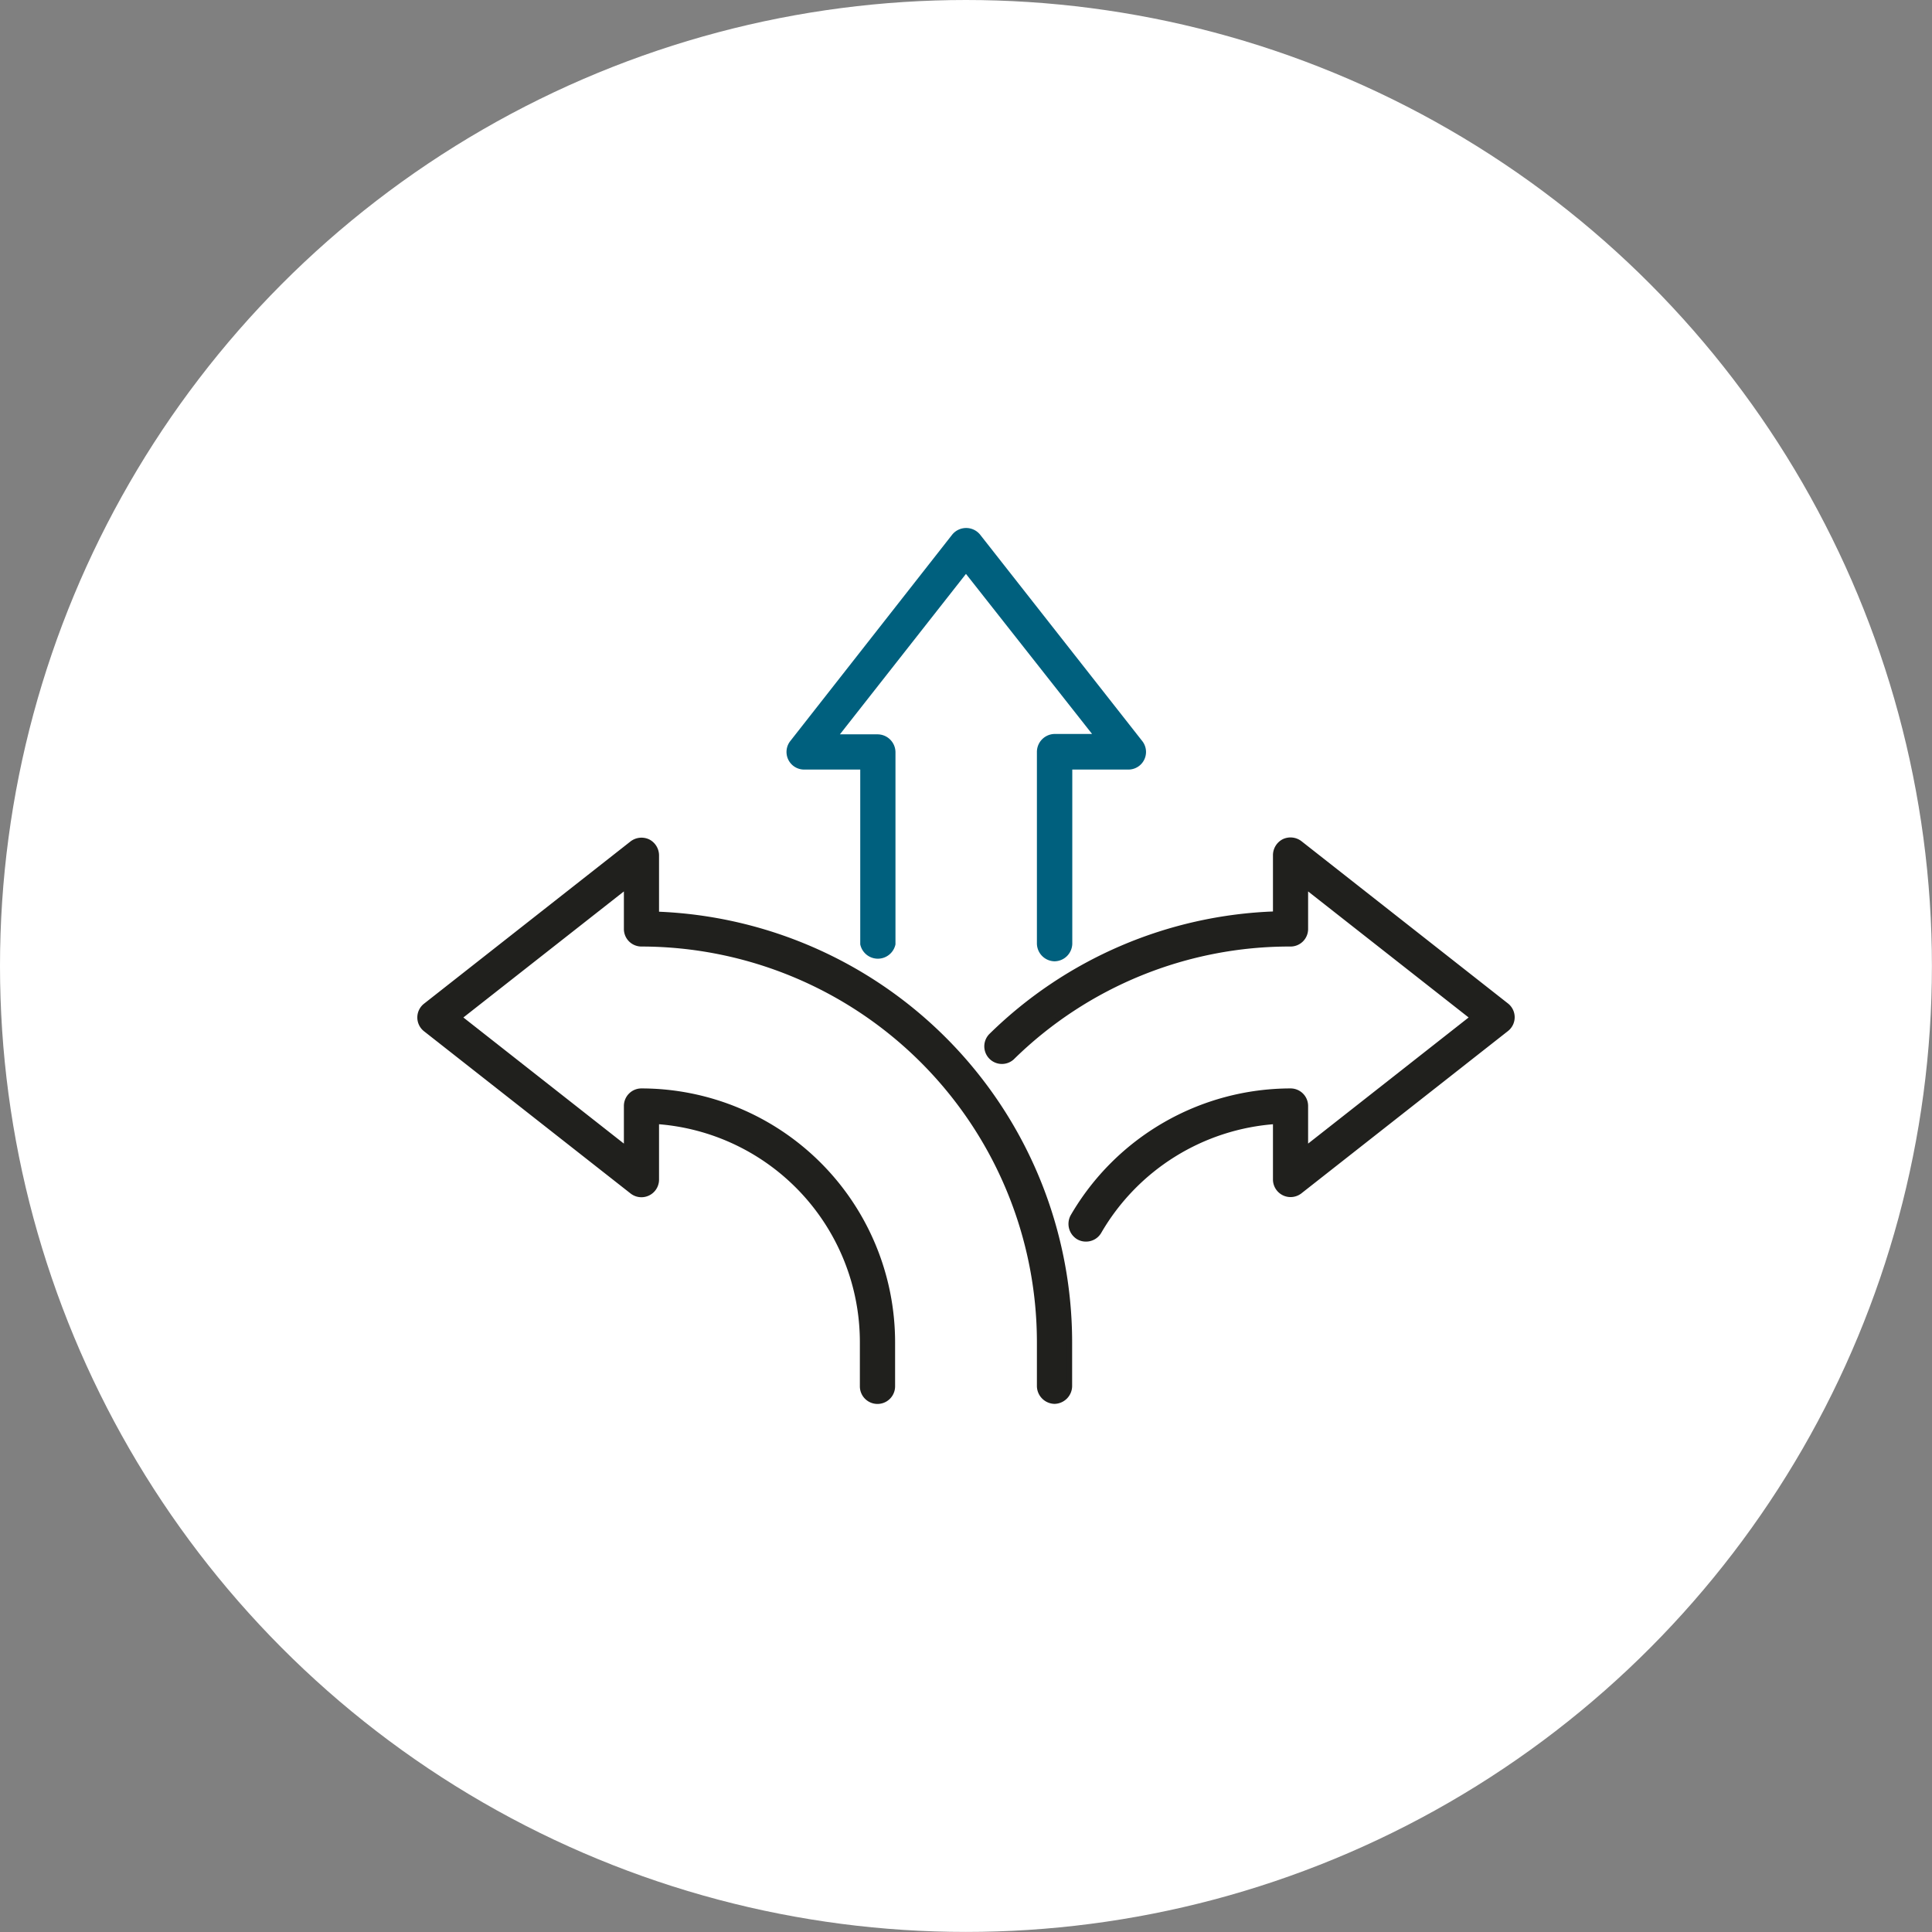 <svg id="Layer_1" data-name="Layer 1" xmlns="http://www.w3.org/2000/svg" viewBox="0 0 255.03 255.03"><rect x="0" y="0" width="255.03" height="255.03" fill="#808080" stroke="none"/><defs><style>.cls-1{fill:#fff;}.cls-2{fill:#20201d;stroke:#20201d;}.cls-2,.cls-3{stroke-miterlimit:10;stroke-width:0.75px;}.cls-3{fill:#00607e;stroke:#00607e;}</style></defs><circle class="cls-1" cx="127.51" cy="127.51" r="127.51"/><path class="cls-2" d="M143.37,163.52a1.92,1.92,0,0,1-1-.26,2,2,0,0,1-.71-2.66,33.24,33.24,0,0,1,28.68-16.55A1.94,1.94,0,0,1,172.3,146v5.73l22.17-17.42L172.3,116.9v5.73a1.94,1.94,0,0,1-1.94,1.94,52.3,52.3,0,0,0-36.8,15,1.95,1.95,0,0,1-2.73-2.78,56.18,56.18,0,0,1,37.58-16.11v-7.82a2,2,0,0,1,1.09-1.75,2,2,0,0,1,2.06.22l27.26,21.42a1.94,1.94,0,0,1,0,3.06l-27.26,21.42a1.95,1.95,0,0,1-3.15-1.53V148a29.33,29.33,0,0,0-23.36,14.54A1.94,1.94,0,0,1,143.37,163.52Z"/><path class="cls-2" d="M139.2,184.94a2,2,0,0,1-1.95-1.95v-5.84a52.64,52.64,0,0,0-52.58-52.58,1.94,1.94,0,0,1-1.94-1.94V116.9L60.56,134.31l22.17,17.42V146a1.94,1.94,0,0,1,1.94-1.95,33.14,33.14,0,0,1,33.11,33.1V183a1.95,1.95,0,1,1-3.9,0v-5.84A29.24,29.24,0,0,0,86.62,148v7.72a1.95,1.95,0,0,1-3.15,1.53L56.21,135.84a1.94,1.94,0,0,1,0-3.06l27.26-21.42a2,2,0,0,1,2.06-.22,2,2,0,0,1,1.09,1.75v7.82a56.54,56.54,0,0,1,54.53,56.44V183A2,2,0,0,1,139.2,184.94Z"/><path class="cls-3" d="M139.2,126.52a2,2,0,0,1-1.95-2V99.26a2,2,0,0,1,1.95-2h5.73L127.51,75.15,110.1,97.31h5.73a2,2,0,0,1,2,2v25.31a2,2,0,0,1-3.9,0V101.21h-7.79a1.95,1.95,0,0,1-1.53-3.15L126,70.79a2,2,0,0,1,3.07,0l21.42,27.27a1.95,1.95,0,0,1-1.53,3.15h-7.79v23.36A2,2,0,0,1,139.2,126.52Z"/></svg>